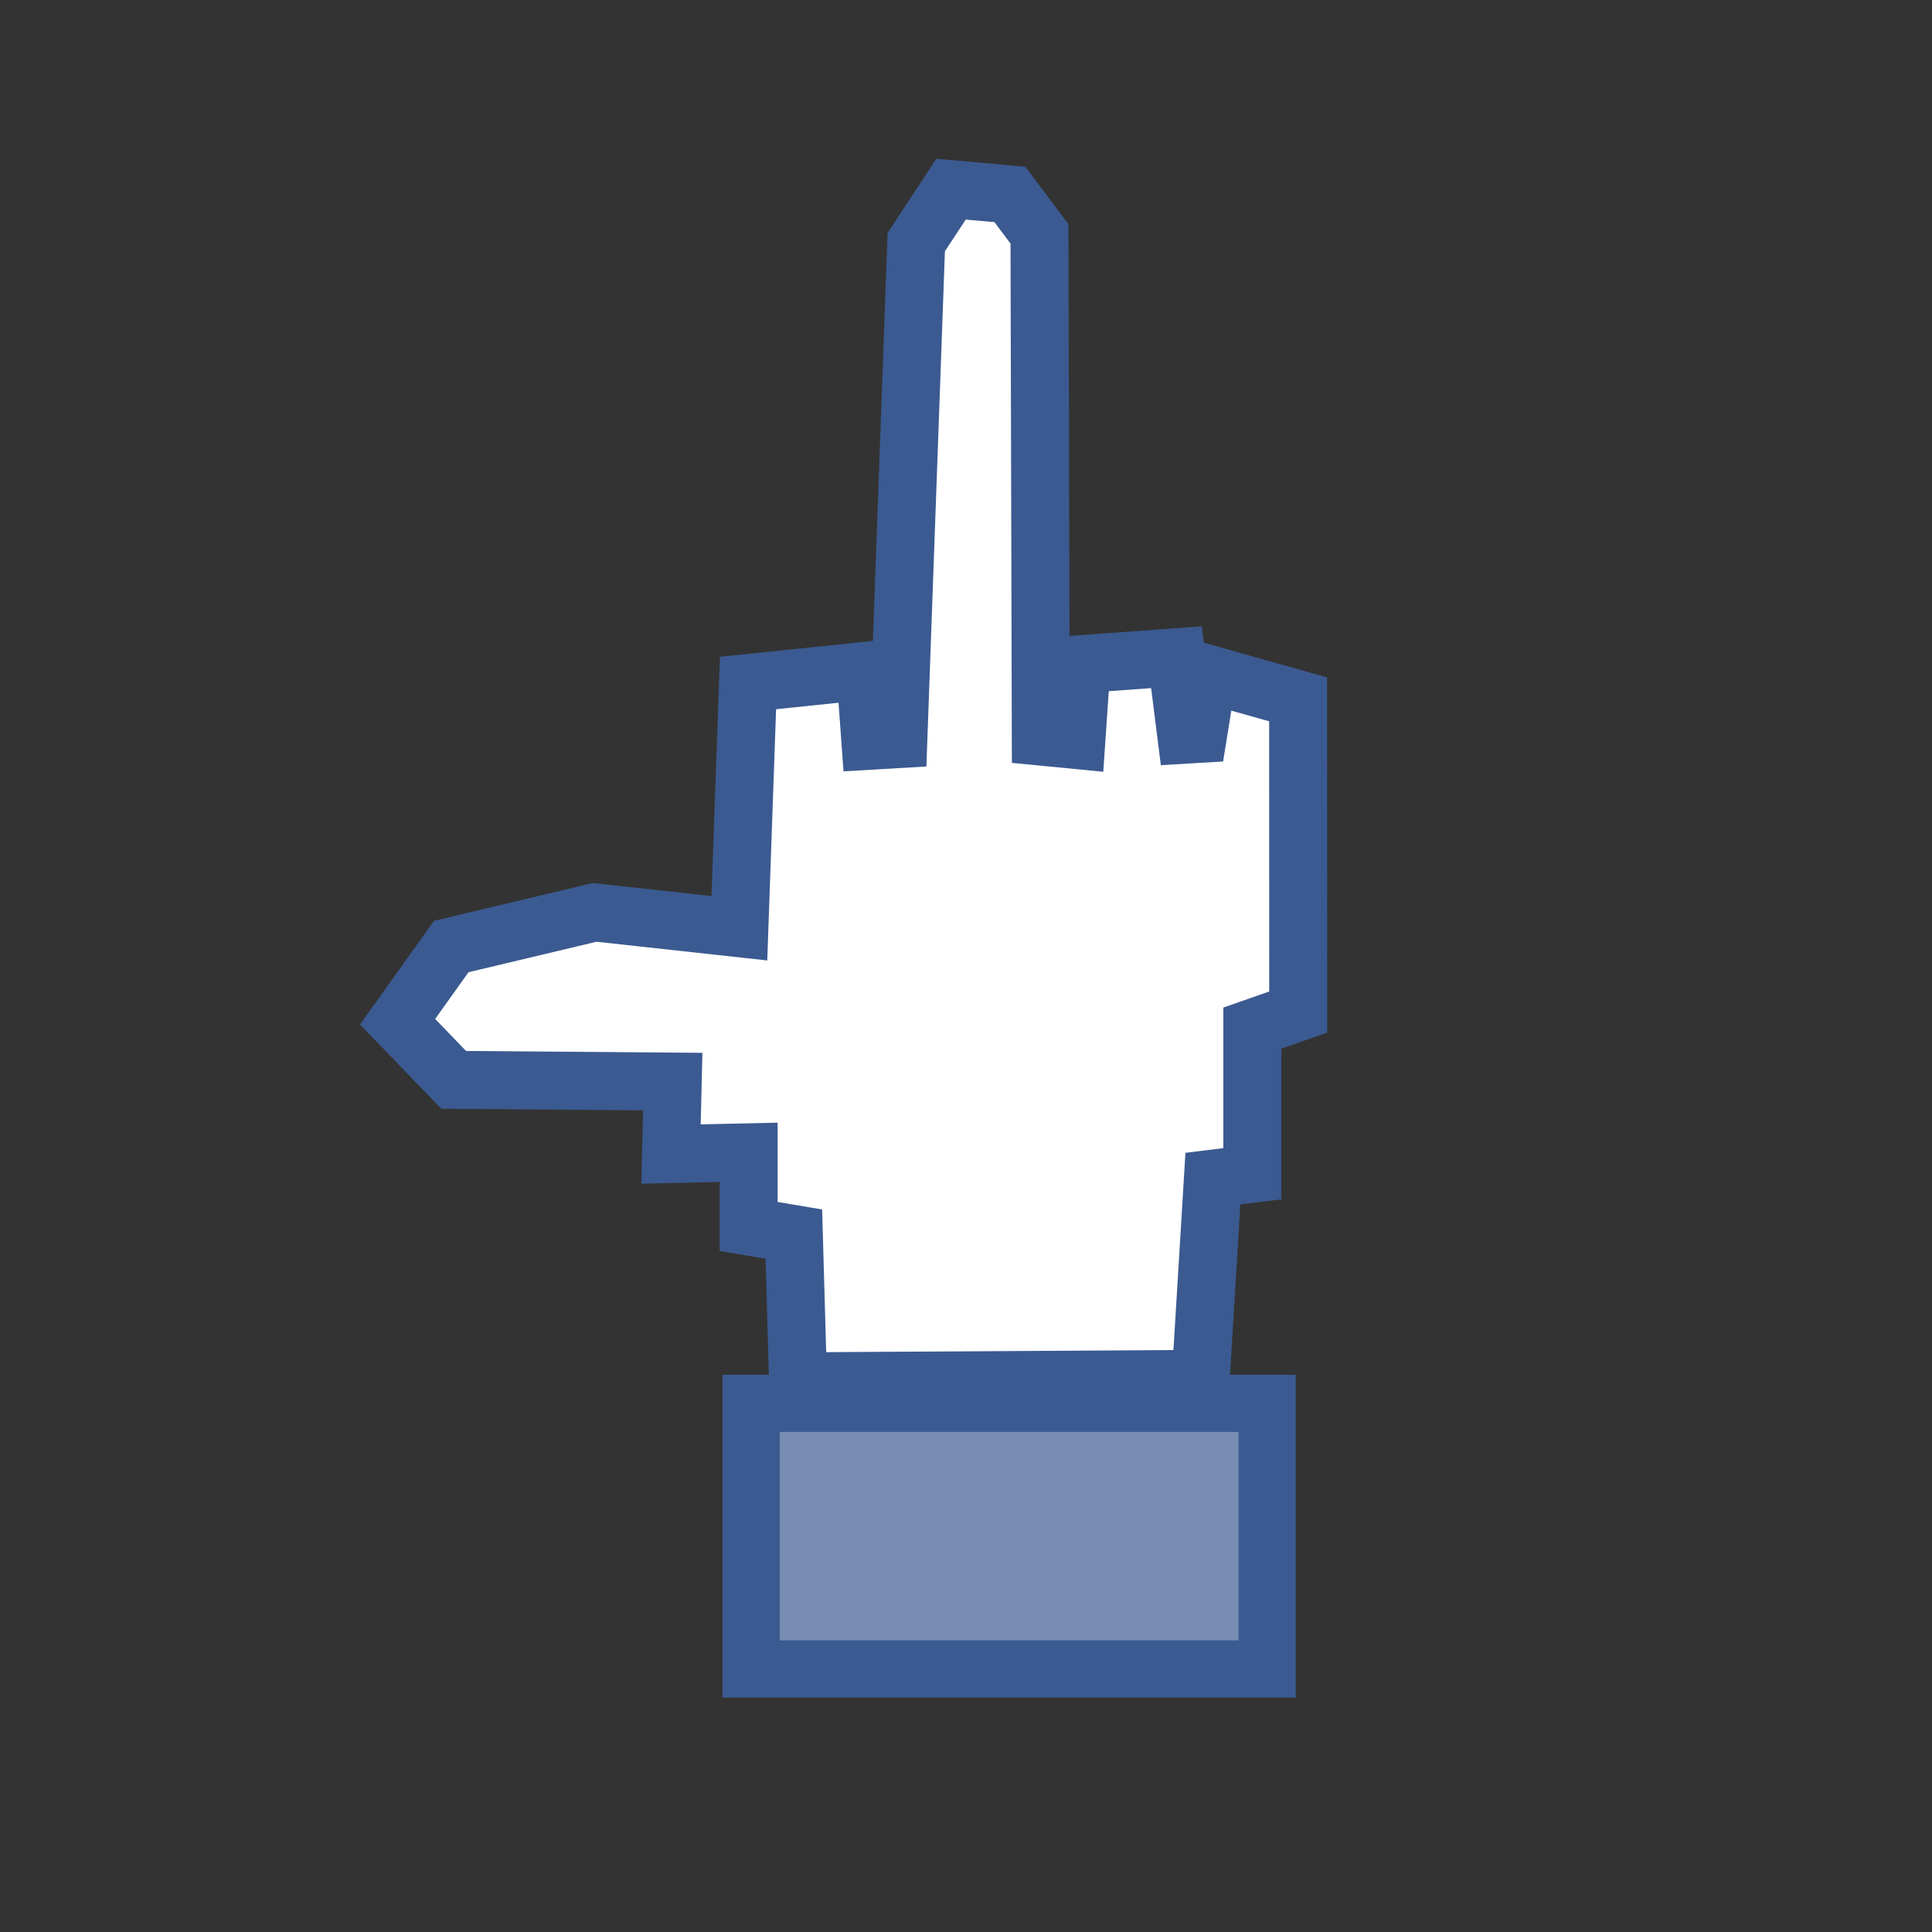 <?xml version="1.0" encoding="UTF-8" standalone="no"?>
<!-- 
Descripcion: Imagen no me veras FaceBook
             Subtitulo alternativo "FaceBook te Gusta!"
Autor:       Fitorec
 -->

<svg
   xmlns:dc="http://purl.org/dc/elements/1.1/"
   xmlns:cc="http://creativecommons.org/ns#"
   xmlns:rdf="http://www.w3.org/1999/02/22-rdf-syntax-ns#"
   xmlns:svg="http://www.w3.org/2000/svg"
   xmlns="http://www.w3.org/2000/svg"
   version="1.1"
   width="100"
   height="100"
   id="svg2">
  <rect width="100%" height="100%" fill="#333333" stroke="none"/>
  <defs
     id="defs4" />
  <g
     transform="translate(0,-952.362)"
     id="faceBookTeGusta">
    <path
       d="m 62.149,1023.732 -20.844,0.126 -0.216,-7.62 -2.339,-0.394 0,-3.839 -4.018,0.089 0.089,-3.75 -11.339,-0.089 -2.904,-3.008 2.778,-3.892 7.426,-1.768 7.489,0.821 0.446,-12.693 6.069,-0.631 0.263,3.619 1.451,-0.085 0.925,-25.725 1.8,-2.739 3.047,0.272 1.531,2.04 0.068,26.021 1.843,0.179 0.268,-3.929 4.911,-0.357 0.505,4.007 0.621,-0.037 0.501,-3.105 4.671,1.315 0.004,16.185 -2.374,0.832 0,7.537 -2.041,0.253 z"
       id="mano"
       style="fill:#ffffff;fill-opacity:1;stroke:#3b5a91;stroke-width:3;stroke-linecap:butt;stroke-linejoin:miter;stroke-miterlimit:4;stroke-opacity:1;stroke-dasharray:none" />
    <rect
       width="26.71"
       height="13.75"
       ry="0"
       x="38.876"
       y="1024.998"
       id="manga"
       style="fill:#778db2;fill-opacity:1;fill-rule:evenodd;stroke:#3b5a91;stroke-width:2.961;stroke-linecap:butt;stroke-linejoin:miter;stroke-miterlimit:4;stroke-opacity:1;stroke-dasharray:none" />
  </g>
</svg>

